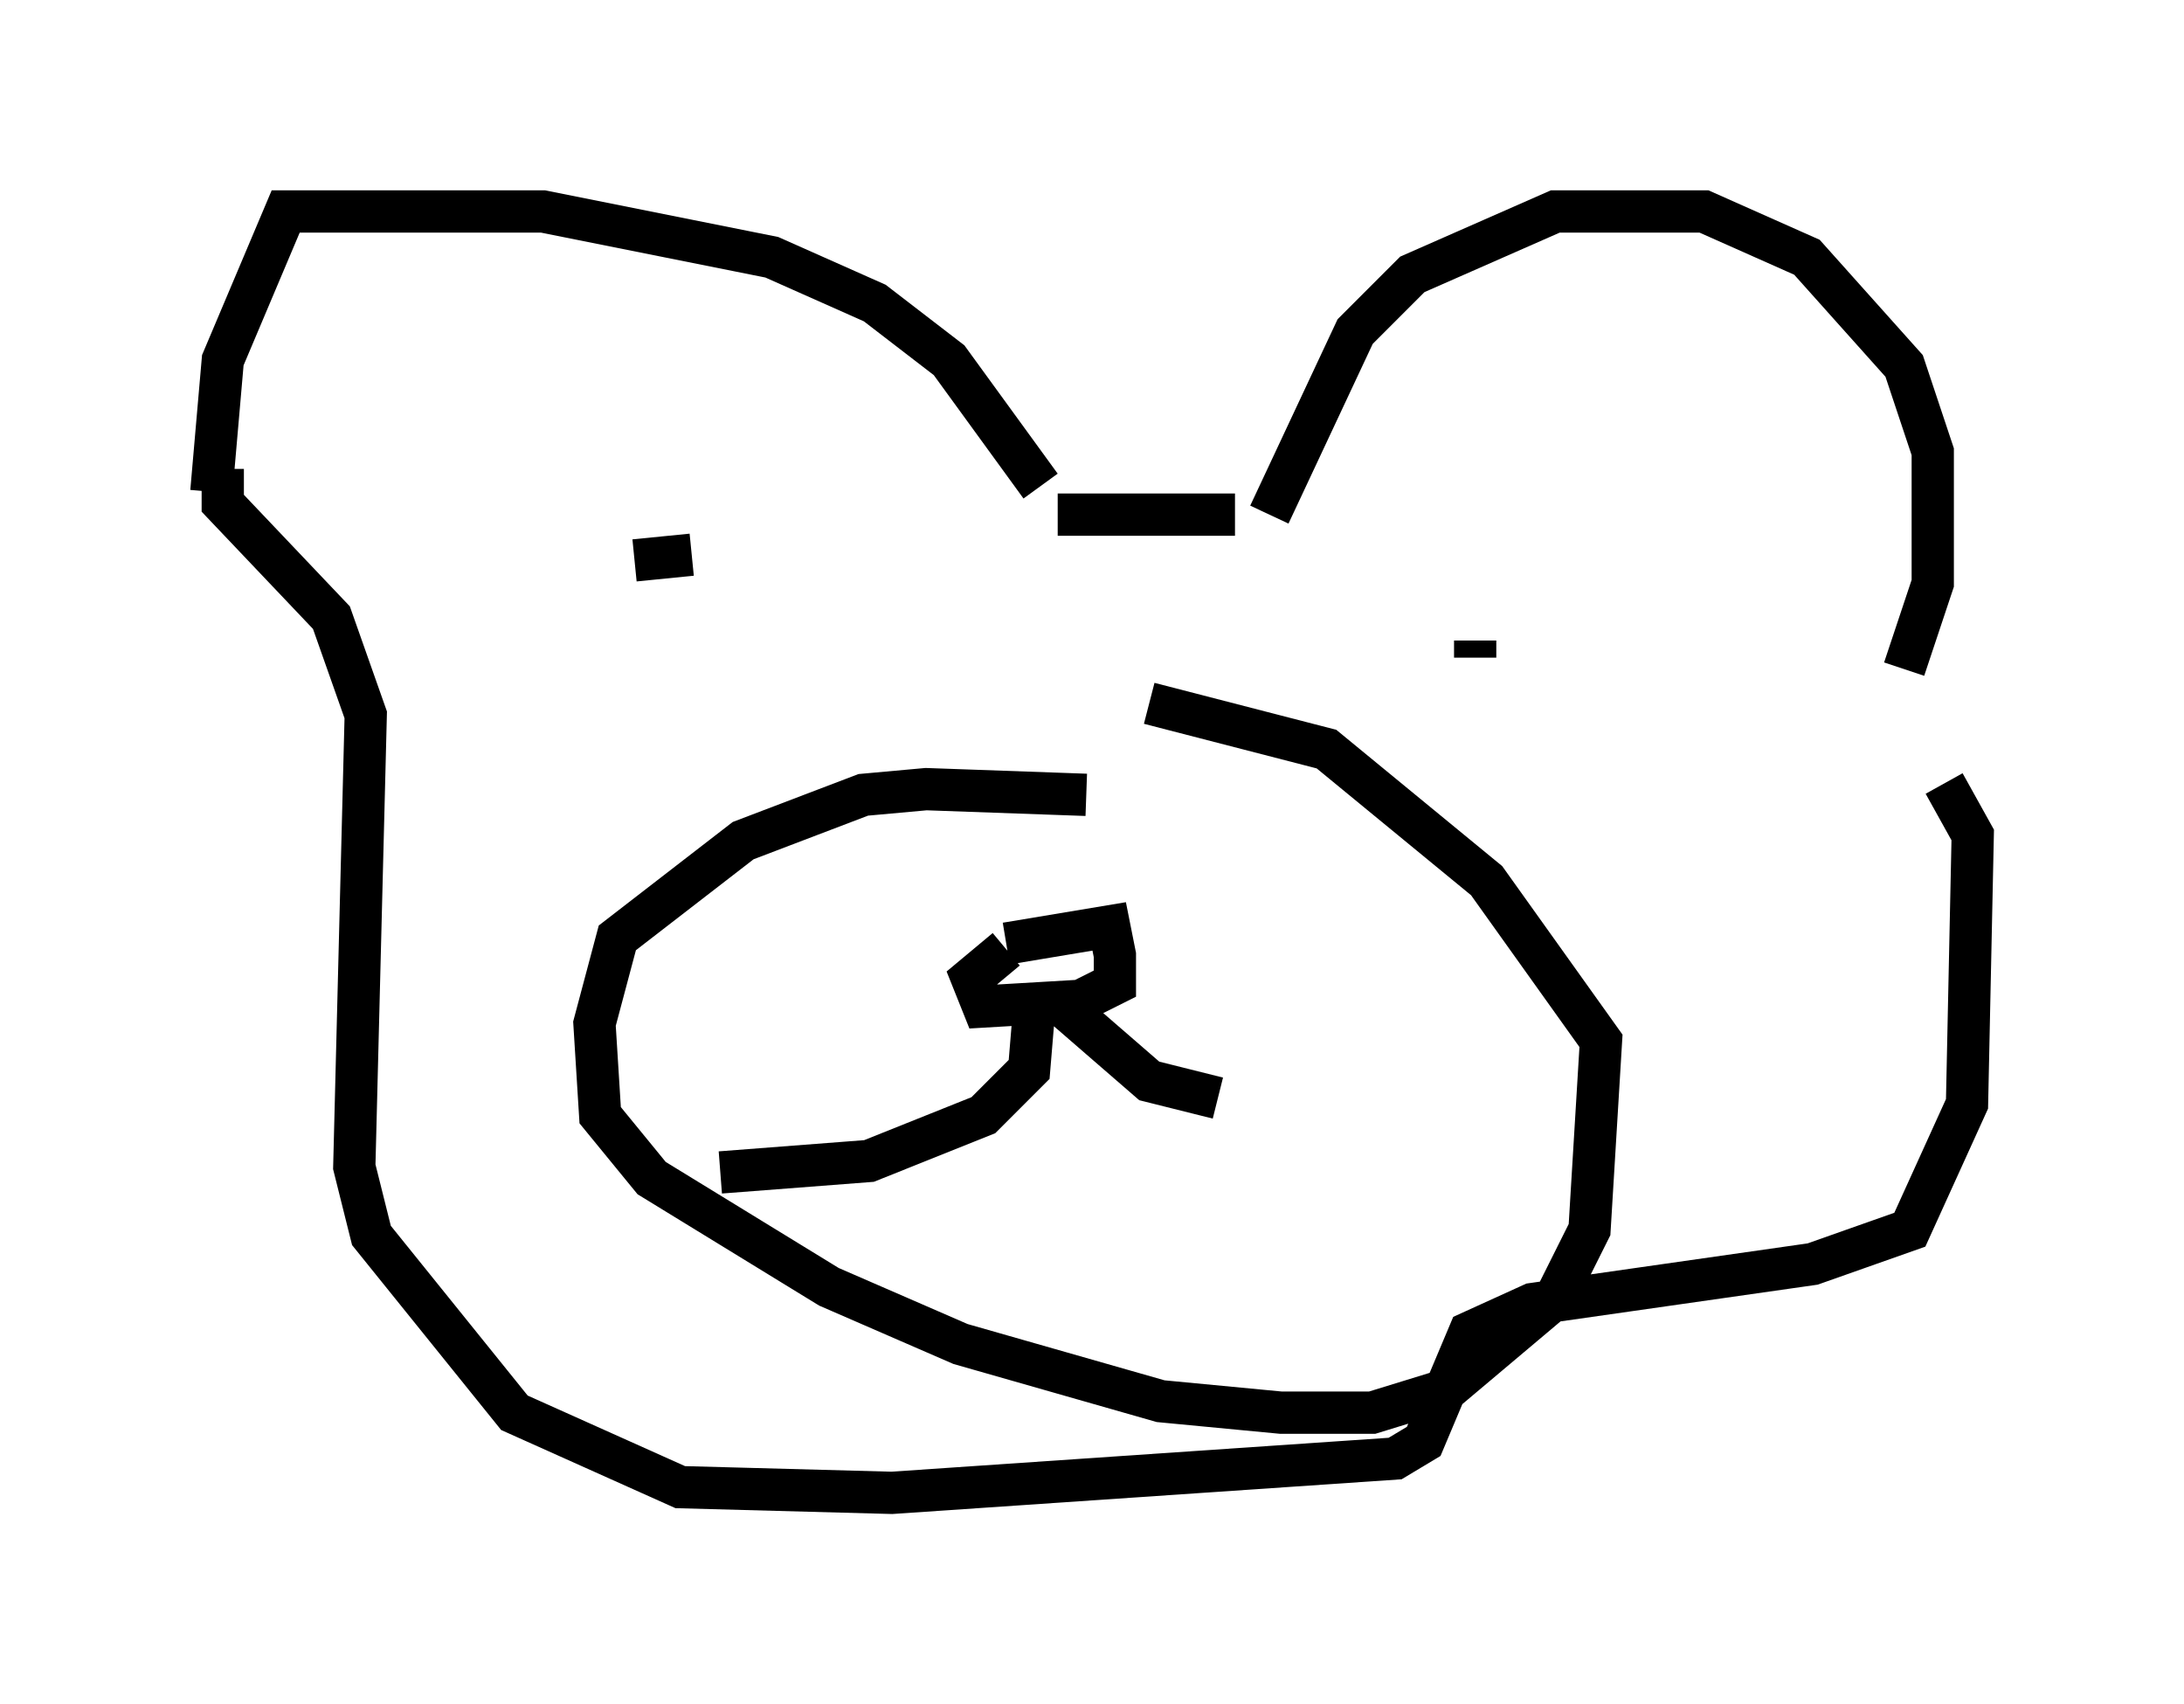 <?xml version="1.0" encoding="utf-8" ?>
<svg baseProfile="full" height="40.311" version="1.1" width="51.677" xmlns="http://www.w3.org/2000/svg" xmlns:ev="http://www.w3.org/2001/xml-events" xmlns:xlink="http://www.w3.org/1999/xlink"><defs /><rect fill="white" height="40.311" width="51.677" x="0" y="0" /><path d="M28.274, 19.614 m-2.571, -0.812 l-3.789, -0.135 -1.488, 0.135 l-2.842, 1.083 -2.977, 2.3 l-0.541, 2.03 0.135, 2.165 l1.218, 1.488 4.195, 2.571 l3.112, 1.353 4.736, 1.353 l2.842, 0.271 2.165, 0.0 l1.759, -0.541 2.571, -2.165 l0.812, -1.624 0.271, -4.465 l-2.706, -3.789 -3.789, -3.112 l-4.195, -1.083 m-3.383, 5.683 l2.436, -0.406 0.135, 0.677 l0.0, 0.677 -0.812, 0.406 l-2.3, 0.135 -0.271, -0.677 l0.812, -0.677 m0.677, 1.218 l-0.135, 1.624 -1.083, 1.083 l-2.706, 1.083 -3.518, 0.271 m8.119, -3.924 l2.03, 1.759 1.624, 0.406 m1.218, -13.802 l2.03, -4.33 1.353, -1.353 l3.383, -1.488 3.518, 0.0 l2.436, 1.083 2.3, 2.571 l0.677, 2.03 0.0, 3.112 l-0.677, 2.03 m-20.433, -4.33 l-2.165, -2.977 -1.759, -1.353 l-2.436, -1.083 -5.413, -1.083 l-6.089, 0.0 -1.488, 3.518 l-0.271, 3.112 m10.013, 1.624 l1.353, -0.135 m18.538, 2.436 l0.0, -0.406 m-29.634, -4.059 l0.0, 0.812 2.571, 2.706 l0.812, 2.3 -0.271, 10.69 l0.406, 1.624 3.383, 4.195 l3.924, 1.759 5.007, 0.135 l11.908, -0.812 0.677, -0.406 l1.083, -2.571 1.488, -0.677 l6.631, -0.947 2.3, -0.812 l1.353, -2.977 0.135, -6.36 l-0.677, -1.218 m-20.974, -6.36 l4.195, 0.0 " fill="none" stroke="black" stroke-width="1" /></svg>